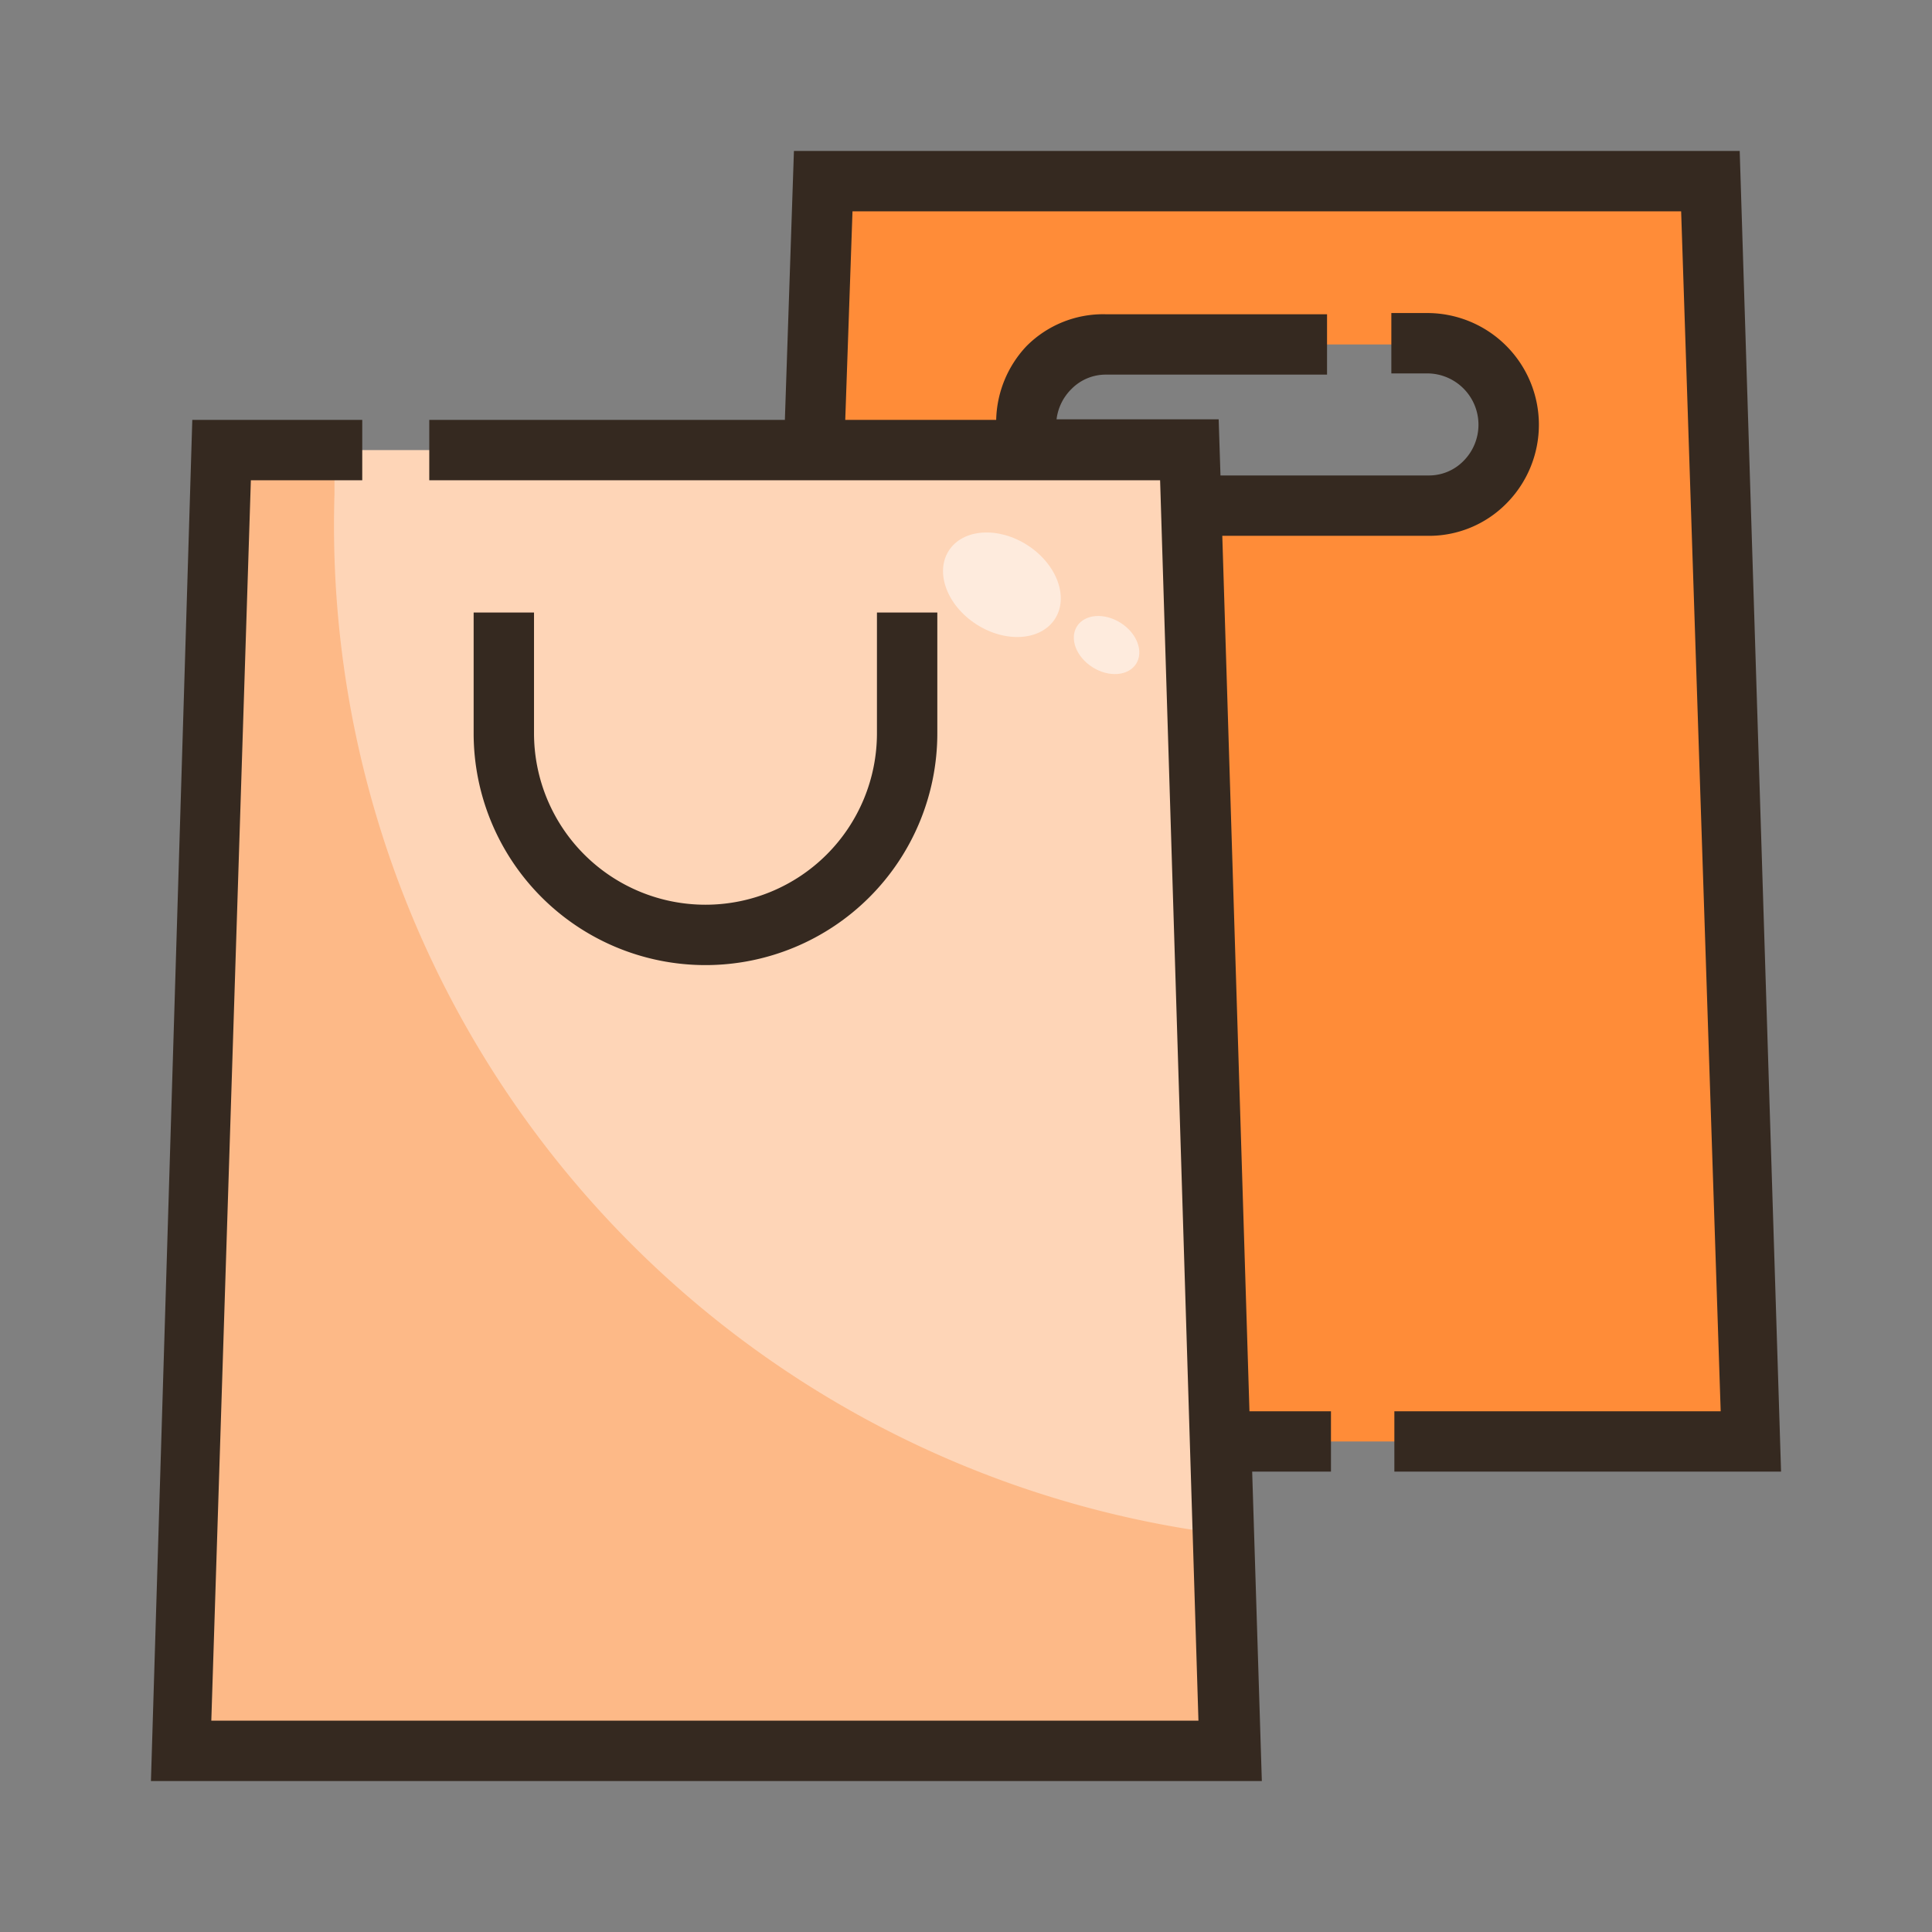 <svg xmlns="http://www.w3.org/2000/svg" data-name="Filled Outline" viewBox="0 0 64 64" id="ShoppingBag"><rect x="0" y="0" width="64" height="64" fill="#808080" stroke="none"/><path fill="#ff8c38" d="M56.66,6H27.27L25.94,47.75H58ZM49.2,16a2.6,2.6,0,0,1-1.89.79H36.62a2.69,2.69,0,0,1-1.88-4.59,2.59,2.59,0,0,1,1.88-.79H47.31A2.69,2.69,0,0,1,49.2,16Z" class="colorfb8188 svgShape"></path><path fill="#ff8c38" d="M32.06,6H27.27L25.94,47.74H58l-.3-9.24A36,36,0,0,1,32.06,6Z" class="colorfa616a svgShape"></path><polygon fill="#fed5b7" points="40.73 58 6 58 7.34 14.91 39.4 14.91 40.73 58" class="colorfee5b7 svgShape"></polygon><path fill="#fdb987" d="M11.08,16.37l0-1.46H7.34L6,58H40.74l-.23-7.18A33.68,33.68,0,0,1,11.08,16.37Z" class="colorfdd487 svgShape"></path><ellipse cx="33.13" cy="19.13" fill="#feebdd" rx="1.56" ry="2.09" transform="rotate(-57.3 33.38 19.196)" class="colorfef2dd svgShape"></ellipse><ellipse cx="36.66" cy="21.37" fill="#feebdd" rx=".87" ry="1.16" transform="rotate(-57.63 36.656 21.372)" class="colorfef2dd svgShape"></ellipse><path fill="#352920" d="M46.19,48.75H59L57.63,5H26.3L26,13.91H14.22v2H38.43L39.7,57H7L8.31,15.91H12v-2H6.37L5,59h36.8l-.32-10.25h2.61v-2H41.39l-.9-29h6.82a3.6,3.6,0,0,0,2.6-1.08,3.7,3.7,0,0,0-2.6-6.3H46.09v2h1.22a1.7,1.7,0,0,1,1.17,2.9,1.6,1.6,0,0,1-1.17.48H40.43l-.06-1.86H35a1.69,1.69,0,0,1,.49-1,1.59,1.59,0,0,1,1.16-.48h7.31v-2H36.62A3.58,3.58,0,0,0,34,11.47,3.68,3.68,0,0,0,33,13.91H28L28.24,7H55.69L57,46.75H46.19Z" class="color202c35 svgShape"></path><path fill="#352920" d="M15.69,20.29v4a7.68,7.68,0,1,0,15.36,0v-4h-2v4a5.68,5.68,0,1,1-11.36,0v-4Z" class="color202c35 svgShape"></path></svg>